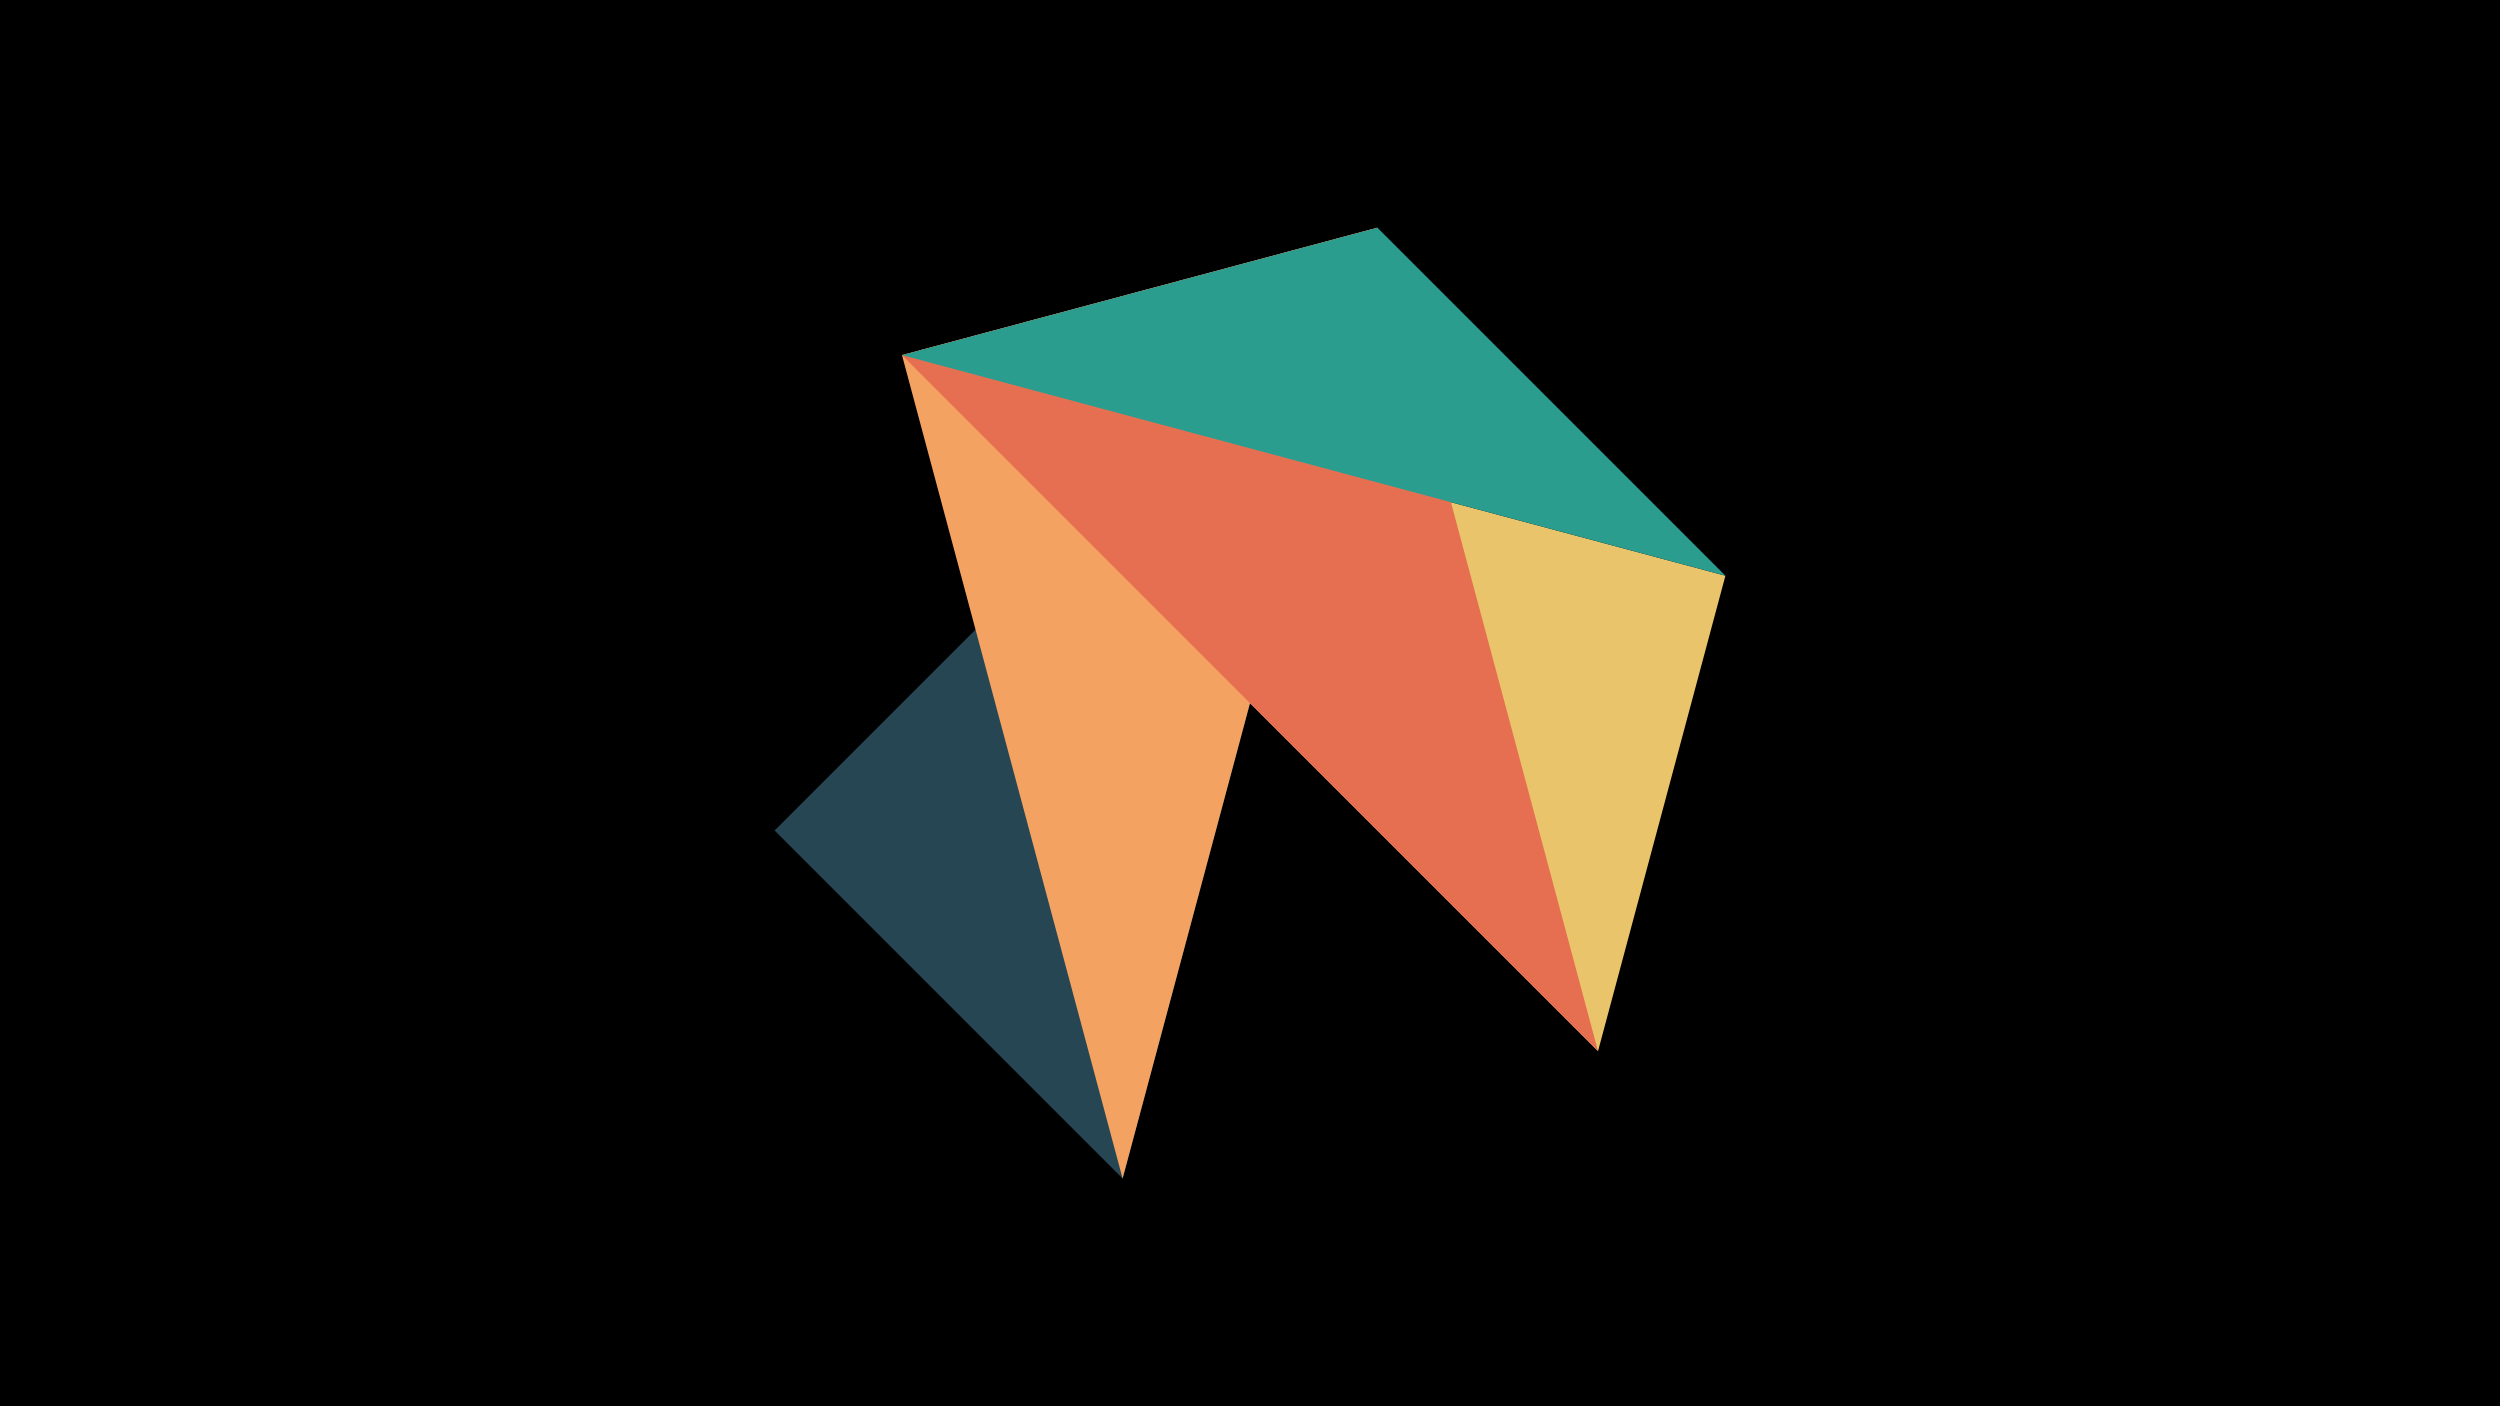 <svg width="1200" height="675" viewBox="-500 -500 1200 675" xmlns="http://www.w3.org/2000/svg"><title>juwel 18972</title><path d="M-500-500h1200v675h-1200z" fill="#000"/><path d="M328.2,-223.646L267.054,4.554 -67.054,-329.554 Z" fill="#e9c46a"/><path d="M-128.2,-101.354L161.146,-390.7 38.854,65.7 Z" fill="#264653"/><path d="M161.146,-390.7L38.854,65.7 -67.054,-329.554 Z" fill="#f4a261"/><path d="M-67.054,-329.554L161.146,-390.7 267.054,4.554 Z" fill="#e76f51"/><path d="M161.146,-390.7L328.2,-223.646 -67.054,-329.554 Z" fill="#2a9d8f"/></svg>
